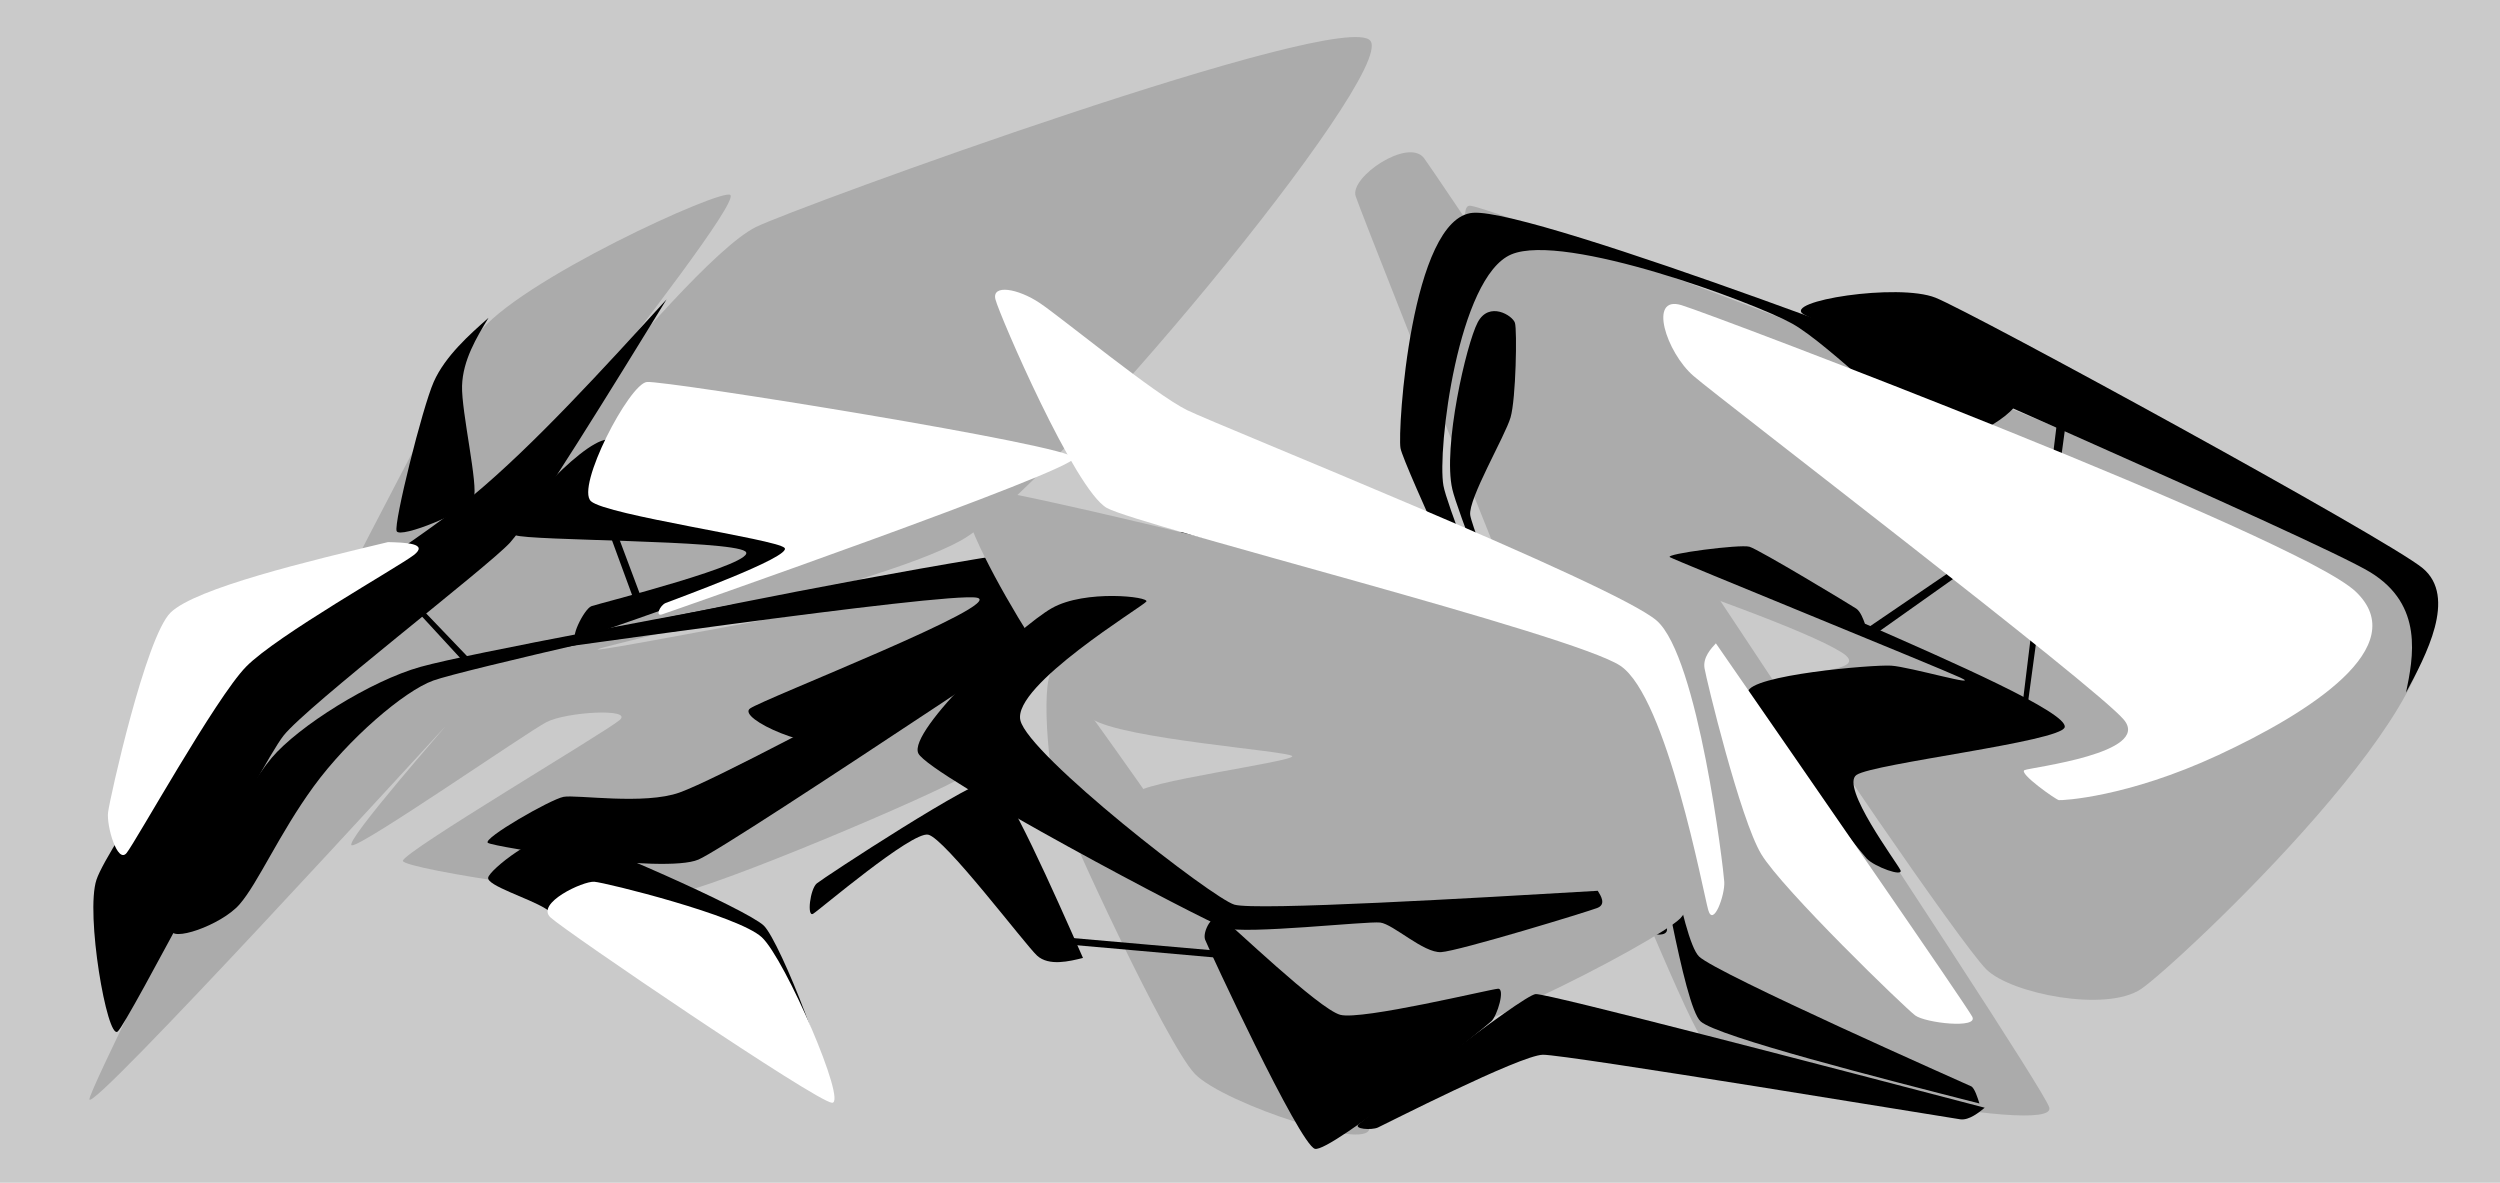 <?xml version="1.0" encoding="UTF-8" standalone="no"?>
<!-- Created with Inkscape (http://www.inkscape.org/) -->

<svg
   width="295.301mm"
   height="139.708mm"
   viewBox="0 0 295.301 139.708"
   version="1.1"
   id="svg5"
   inkscape:version="1.1.1 (3bf5ae0d25, 2021-09-20)"
   sodipodi:docname="base-shape-2.svg"
   xmlns:inkscape="http://www.inkscape.org/namespaces/inkscape"
   xmlns:sodipodi="http://sodipodi.sourceforge.net/DTD/sodipodi-0.dtd"
   xmlns="http://www.w3.org/2000/svg"
   xmlns:svg="http://www.w3.org/2000/svg">
  <sodipodi:namedview
     id="namedview7"
     pagecolor="#ffffff"
     bordercolor="#666666"
     borderopacity="1.0"
     inkscape:pageshadow="2"
     inkscape:pageopacity="0.0"
     inkscape:pagecheckerboard="0"
     inkscape:document-units="mm"
     showgrid="false"
     inkscape:snap-global="false"
     inkscape:zoom="1"
     inkscape:cx="648.5"
     inkscape:cy="275"
     inkscape:window-width="1920"
     inkscape:window-height="1027"
     inkscape:window-x="0"
     inkscape:window-y="0"
     inkscape:window-maximized="1"
     inkscape:current-layer="layer19"
     fit-margin-top="0"
     fit-margin-left="0"
     fit-margin-right="0"
     fit-margin-bottom="0"
     showguides="false"
     inkscape:guide-bbox="true"
     inkscape:lockguides="false" />
  <defs
     id="defs2">
    <inkscape:path-effect
       effect="bspline"
       id="path-effect83914"
       is_visible="true"
       lpeversion="1"
       weight="0"
       steps="2"
       helper_size="0"
       apply_no_weight="true"
       apply_with_weight="true"
       only_selected="false" />
    <inkscape:path-effect
       effect="bspline"
       id="path-effect76154"
       is_visible="true"
       lpeversion="1"
       weight="0"
       steps="2"
       helper_size="0"
       apply_no_weight="true"
       apply_with_weight="true"
       only_selected="false" />
    <inkscape:path-effect
       effect="bspline"
       id="path-effect68050"
       is_visible="true"
       lpeversion="1"
       weight="0"
       steps="2"
       helper_size="0"
       apply_no_weight="true"
       apply_with_weight="true"
       only_selected="false" />
    <inkscape:path-effect
       effect="bspline"
       id="path-effect64109"
       is_visible="true"
       lpeversion="1"
       weight="0"
       steps="2"
       helper_size="0"
       apply_no_weight="true"
       apply_with_weight="true"
       only_selected="false" />
    <inkscape:path-effect
       effect="bspline"
       id="path-effect60463"
       is_visible="true"
       lpeversion="1"
       weight="0"
       steps="2"
       helper_size="0"
       apply_no_weight="true"
       apply_with_weight="true"
       only_selected="false" />
    <inkscape:path-effect
       effect="bspline"
       id="path-effect59705"
       is_visible="true"
       lpeversion="1"
       weight="0"
       steps="2"
       helper_size="0"
       apply_no_weight="true"
       apply_with_weight="true"
       only_selected="false" />
    <inkscape:path-effect
       effect="bspline"
       id="path-effect58435"
       is_visible="true"
       lpeversion="1"
       weight="0"
       steps="2"
       helper_size="0"
       apply_no_weight="true"
       apply_with_weight="true"
       only_selected="false" />
    <inkscape:path-effect
       effect="bspline"
       id="path-effect55675"
       is_visible="true"
       lpeversion="1"
       weight="0"
       steps="2"
       helper_size="0"
       apply_no_weight="true"
       apply_with_weight="true"
       only_selected="false" />
    <inkscape:path-effect
       effect="bspline"
       id="path-effect54947"
       is_visible="true"
       lpeversion="1"
       weight="0"
       steps="2"
       helper_size="0"
       apply_no_weight="true"
       apply_with_weight="true"
       only_selected="false" />
    <inkscape:path-effect
       effect="bspline"
       id="path-effect54437"
       is_visible="true"
       lpeversion="1"
       weight="0"
       steps="2"
       helper_size="0"
       apply_no_weight="true"
       apply_with_weight="true"
       only_selected="false" />
    <inkscape:path-effect
       effect="bspline"
       id="path-effect53447"
       is_visible="true"
       lpeversion="1"
       weight="0"
       steps="2"
       helper_size="0"
       apply_no_weight="true"
       apply_with_weight="true"
       only_selected="false" />
    <inkscape:path-effect
       effect="bspline"
       id="path-effect93990"
       is_visible="true"
       lpeversion="1"
       weight="0"
       steps="2"
       helper_size="0"
       apply_no_weight="true"
       apply_with_weight="true"
       only_selected="false" />
    <inkscape:path-effect
       effect="bspline"
       id="path-effect89729"
       is_visible="true"
       lpeversion="1"
       weight="0"
       steps="2"
       helper_size="0"
       apply_no_weight="true"
       apply_with_weight="true"
       only_selected="false" />
    <inkscape:path-effect
       effect="bspline"
       id="path-effect87922"
       is_visible="true"
       lpeversion="1"
       weight="0"
       steps="2"
       helper_size="0"
       apply_no_weight="true"
       apply_with_weight="true"
       only_selected="false" />
    <inkscape:path-effect
       effect="bspline"
       id="path-effect85942"
       is_visible="true"
       lpeversion="1"
       weight="0"
       steps="2"
       helper_size="0"
       apply_no_weight="true"
       apply_with_weight="true"
       only_selected="false" />
    <inkscape:path-effect
       effect="bspline"
       id="path-effect80802"
       is_visible="true"
       lpeversion="1"
       weight="0"
       steps="2"
       helper_size="0"
       apply_no_weight="true"
       apply_with_weight="true"
       only_selected="false" />
    <inkscape:path-effect
       effect="bspline"
       id="path-effect75600"
       is_visible="true"
       lpeversion="1"
       weight="0"
       steps="2"
       helper_size="0"
       apply_no_weight="true"
       apply_with_weight="true"
       only_selected="false" />
    <inkscape:path-effect
       effect="bspline"
       id="path-effect74616"
       is_visible="true"
       lpeversion="1"
       weight="0"
       steps="2"
       helper_size="0"
       apply_no_weight="true"
       apply_with_weight="true"
       only_selected="false" />
    <inkscape:path-effect
       effect="bspline"
       id="path-effect73105"
       is_visible="true"
       lpeversion="1"
       weight="0"
       steps="2"
       helper_size="0"
       apply_no_weight="true"
       apply_with_weight="true"
       only_selected="false" />
    <inkscape:path-effect
       effect="bspline"
       id="path-effect71584"
       is_visible="true"
       lpeversion="1"
       weight="0"
       steps="2"
       helper_size="0"
       apply_no_weight="true"
       apply_with_weight="true"
       only_selected="false" />
    <inkscape:path-effect
       effect="bspline"
       id="path-effect66564"
       is_visible="true"
       lpeversion="1"
       weight="0"
       steps="2"
       helper_size="0"
       apply_no_weight="true"
       apply_with_weight="true"
       only_selected="false" />
    <inkscape:path-effect
       effect="bspline"
       id="path-effect65493"
       is_visible="true"
       lpeversion="1"
       weight="0"
       steps="2"
       helper_size="0"
       apply_no_weight="true"
       apply_with_weight="true"
       only_selected="false" />
    <inkscape:path-effect
       effect="bspline"
       id="path-effect61278"
       is_visible="true"
       lpeversion="1"
       weight="0"
       steps="2"
       helper_size="0"
       apply_no_weight="true"
       apply_with_weight="true"
       only_selected="false" />
    <inkscape:path-effect
       effect="bspline"
       id="path-effect59998"
       is_visible="true"
       lpeversion="1"
       weight="0"
       steps="2"
       helper_size="0"
       apply_no_weight="true"
       apply_with_weight="true"
       only_selected="false" />
    <inkscape:path-effect
       effect="bspline"
       id="path-effect59992"
       is_visible="true"
       lpeversion="1"
       weight="0"
       steps="2"
       helper_size="0"
       apply_no_weight="true"
       apply_with_weight="true"
       only_selected="false" />
    <inkscape:path-effect
       effect="bspline"
       id="path-effect59986"
       is_visible="true"
       lpeversion="1"
       weight="0"
       steps="2"
       helper_size="0"
       apply_no_weight="true"
       apply_with_weight="true"
       only_selected="false" />
    <inkscape:path-effect
       effect="bspline"
       id="path-effect59980"
       is_visible="true"
       lpeversion="1"
       weight="0"
       steps="2"
       helper_size="0"
       apply_no_weight="true"
       apply_with_weight="true"
       only_selected="false" />
    <inkscape:path-effect
       effect="bspline"
       id="path-effect55337"
       is_visible="true"
       lpeversion="1"
       weight="0"
       steps="2"
       helper_size="0"
       apply_no_weight="true"
       apply_with_weight="true"
       only_selected="false" />
    <inkscape:path-effect
       effect="bspline"
       id="path-effect51986"
       is_visible="true"
       lpeversion="1"
       weight="0"
       steps="2"
       helper_size="0"
       apply_no_weight="true"
       apply_with_weight="true"
       only_selected="false" />
    <inkscape:path-effect
       effect="bspline"
       id="path-effect50337"
       is_visible="true"
       lpeversion="1"
       weight="0"
       steps="2"
       helper_size="0"
       apply_no_weight="true"
       apply_with_weight="true"
       only_selected="false" />
    <inkscape:path-effect
       effect="bspline"
       id="path-effect47832"
       is_visible="true"
       lpeversion="1"
       weight="0"
       steps="2"
       helper_size="0"
       apply_no_weight="true"
       apply_with_weight="true"
       only_selected="false" />
    <inkscape:path-effect
       effect="bspline"
       id="path-effect41712"
       is_visible="true"
       lpeversion="1"
       weight="0"
       steps="2"
       helper_size="0"
       apply_no_weight="true"
       apply_with_weight="true"
       only_selected="false" />
    <inkscape:path-effect
       effect="bspline"
       id="path-effect39563"
       is_visible="true"
       lpeversion="1"
       weight="0"
       steps="2"
       helper_size="0"
       apply_no_weight="true"
       apply_with_weight="true"
       only_selected="false" />
    <inkscape:path-effect
       effect="bspline"
       id="path-effect30391"
       is_visible="true"
       lpeversion="1"
       weight="0"
       steps="2"
       helper_size="0"
       apply_no_weight="true"
       apply_with_weight="true"
       only_selected="false" />
    <inkscape:path-effect
       effect="bspline"
       id="path-effect28696"
       is_visible="true"
       lpeversion="1"
       weight="0"
       steps="2"
       helper_size="0"
       apply_no_weight="true"
       apply_with_weight="true"
       only_selected="false" />
    <inkscape:path-effect
       effect="bspline"
       id="path-effect26451"
       is_visible="true"
       lpeversion="1"
       weight="0"
       steps="2"
       helper_size="0"
       apply_no_weight="true"
       apply_with_weight="true"
       only_selected="false" />
    <inkscape:path-effect
       effect="bspline"
       id="path-effect22263"
       is_visible="true"
       lpeversion="1"
       weight="0"
       steps="2"
       helper_size="0"
       apply_no_weight="true"
       apply_with_weight="true"
       only_selected="false" />
    <inkscape:path-effect
       effect="bspline"
       id="path-effect15563"
       is_visible="true"
       lpeversion="1"
       weight="0"
       steps="2"
       helper_size="0"
       apply_no_weight="true"
       apply_with_weight="true"
       only_selected="false" />
    <inkscape:path-effect
       effect="bspline"
       id="path-effect7078"
       is_visible="true"
       lpeversion="1"
       weight="0"
       steps="2"
       helper_size="0"
       apply_no_weight="true"
       apply_with_weight="true"
       only_selected="false" />
    <inkscape:path-effect
       effect="bspline"
       id="path-effect3676"
       is_visible="true"
       lpeversion="1"
       weight="0"
       steps="2"
       helper_size="0"
       apply_no_weight="true"
       apply_with_weight="true"
       only_selected="false" />
    <inkscape:path-effect
       effect="bspline"
       id="path-effect122784"
       is_visible="true"
       lpeversion="1"
       weight="0"
       steps="2"
       helper_size="0"
       apply_no_weight="true"
       apply_with_weight="true"
       only_selected="false" />
    <inkscape:path-effect
       effect="bspline"
       id="path-effect120773"
       is_visible="true"
       lpeversion="1"
       weight="0"
       steps="2"
       helper_size="0"
       apply_no_weight="true"
       apply_with_weight="true"
       only_selected="false" />
    <inkscape:path-effect
       effect="bspline"
       id="path-effect115353"
       is_visible="true"
       lpeversion="1"
       weight="0"
       steps="2"
       helper_size="0"
       apply_no_weight="true"
       apply_with_weight="true"
       only_selected="false" />
    <inkscape:path-effect
       effect="bspline"
       id="path-effect107989"
       is_visible="true"
       lpeversion="1"
       weight="0"
       steps="2"
       helper_size="0"
       apply_no_weight="true"
       apply_with_weight="true"
       only_selected="false" />
    <inkscape:path-effect
       effect="bspline"
       id="path-effect103015"
       is_visible="true"
       lpeversion="1"
       weight="0"
       steps="2"
       helper_size="0"
       apply_no_weight="true"
       apply_with_weight="true"
       only_selected="false" />
    <inkscape:path-effect
       effect="bspline"
       id="path-effect99535"
       is_visible="true"
       lpeversion="1"
       weight="0"
       steps="2"
       helper_size="0"
       apply_no_weight="true"
       apply_with_weight="true"
       only_selected="false" />
    <inkscape:path-effect
       effect="bspline"
       id="path-effect93940"
       is_visible="true"
       lpeversion="1"
       weight="0"
       steps="2"
       helper_size="0"
       apply_no_weight="true"
       apply_with_weight="true"
       only_selected="false" />
    <inkscape:path-effect
       effect="bspline"
       id="path-effect87717"
       is_visible="true"
       lpeversion="1"
       weight="0"
       steps="2"
       helper_size="0"
       apply_no_weight="true"
       apply_with_weight="true"
       only_selected="false" />
    <inkscape:path-effect
       effect="bspline"
       id="path-effect86472"
       is_visible="true"
       lpeversion="1"
       weight="0"
       steps="2"
       helper_size="0"
       apply_no_weight="true"
       apply_with_weight="true"
       only_selected="false" />
    <inkscape:path-effect
       effect="bspline"
       id="path-effect79227"
       is_visible="true"
       lpeversion="1"
       weight="0"
       steps="2"
       helper_size="0"
       apply_no_weight="true"
       apply_with_weight="true"
       only_selected="false" />
    <inkscape:path-effect
       effect="bspline"
       id="path-effect76565"
       is_visible="true"
       lpeversion="1"
       weight="0"
       steps="2"
       helper_size="0"
       apply_no_weight="true"
       apply_with_weight="true"
       only_selected="false" />
    <inkscape:path-effect
       effect="bspline"
       id="path-effect75612"
       is_visible="true"
       lpeversion="1"
       weight="0"
       steps="2"
       helper_size="0"
       apply_no_weight="true"
       apply_with_weight="true"
       only_selected="false" />
    <inkscape:path-effect
       effect="bspline"
       id="path-effect74421"
       is_visible="true"
       lpeversion="1"
       weight="0"
       steps="2"
       helper_size="0"
       apply_no_weight="true"
       apply_with_weight="true"
       only_selected="false" />
    <inkscape:path-effect
       effect="bspline"
       id="path-effect70440"
       is_visible="true"
       lpeversion="1"
       weight="0"
       steps="2"
       helper_size="0"
       apply_no_weight="true"
       apply_with_weight="true"
       only_selected="false" />
    <inkscape:path-effect
       effect="bspline"
       id="path-effect67491"
       is_visible="true"
       lpeversion="1"
       weight="0"
       steps="2"
       helper_size="0"
       apply_no_weight="true"
       apply_with_weight="true"
       only_selected="false" />
    <inkscape:path-effect
       effect="bspline"
       id="path-effect66924"
       is_visible="true"
       lpeversion="1"
       weight="0"
       steps="2"
       helper_size="0"
       apply_no_weight="true"
       apply_with_weight="true"
       only_selected="false" />
    <inkscape:path-effect
       effect="bspline"
       id="path-effect66161"
       is_visible="true"
       lpeversion="1"
       weight="0"
       steps="2"
       helper_size="0"
       apply_no_weight="true"
       apply_with_weight="true"
       only_selected="false" />
    <inkscape:path-effect
       effect="bspline"
       id="path-effect62409"
       is_visible="true"
       lpeversion="1"
       weight="0"
       steps="2"
       helper_size="0"
       apply_no_weight="true"
       apply_with_weight="true"
       only_selected="false" />
    <inkscape:path-effect
       effect="bspline"
       id="path-effect61875"
       is_visible="true"
       lpeversion="1"
       weight="0"
       steps="2"
       helper_size="0"
       apply_no_weight="true"
       apply_with_weight="true"
       only_selected="false" />
    <inkscape:path-effect
       effect="bspline"
       id="path-effect59606"
       is_visible="true"
       lpeversion="1"
       weight="0"
       steps="2"
       helper_size="0"
       apply_no_weight="true"
       apply_with_weight="true"
       only_selected="false" />
    <inkscape:path-effect
       effect="bspline"
       id="path-effect58084"
       is_visible="true"
       lpeversion="1"
       weight="0"
       steps="2"
       helper_size="0"
       apply_no_weight="true"
       apply_with_weight="true"
       only_selected="false" />
    <inkscape:path-effect
       effect="bspline"
       id="path-effect58049"
       is_visible="true"
       lpeversion="1"
       weight="0"
       steps="2"
       helper_size="0"
       apply_no_weight="true"
       apply_with_weight="true"
       only_selected="false" />
    <inkscape:path-effect
       effect="bspline"
       id="path-effect54625"
       is_visible="true"
       lpeversion="1"
       weight="0"
       steps="2"
       helper_size="0"
       apply_no_weight="true"
       apply_with_weight="true"
       only_selected="false" />
    <inkscape:path-effect
       effect="bspline"
       id="path-effect53466"
       is_visible="true"
       lpeversion="1"
       weight="0"
       steps="2"
       helper_size="0"
       apply_no_weight="true"
       apply_with_weight="true"
       only_selected="false" />
    <inkscape:path-effect
       effect="bspline"
       id="path-effect52703"
       is_visible="true"
       lpeversion="1"
       weight="0"
       steps="2"
       helper_size="0"
       apply_no_weight="true"
       apply_with_weight="true"
       only_selected="false" />
    <inkscape:path-effect
       effect="bspline"
       id="path-effect49660"
       is_visible="true"
       lpeversion="1"
       weight="0"
       steps="2"
       helper_size="0"
       apply_no_weight="true"
       apply_with_weight="true"
       only_selected="false" />
    <inkscape:path-effect
       effect="bspline"
       id="path-effect48412"
       is_visible="true"
       lpeversion="1"
       weight="0"
       steps="2"
       helper_size="0"
       apply_no_weight="true"
       apply_with_weight="true"
       only_selected="false" />
    <inkscape:path-effect
       effect="bspline"
       id="path-effect47336"
       is_visible="true"
       lpeversion="1"
       weight="0"
       steps="2"
       helper_size="0"
       apply_no_weight="true"
       apply_with_weight="true"
       only_selected="false" />
    <inkscape:path-effect
       effect="bspline"
       id="path-effect47301"
       is_visible="true"
       lpeversion="1"
       weight="0"
       steps="2"
       helper_size="0"
       apply_no_weight="true"
       apply_with_weight="true"
       only_selected="false" />
    <inkscape:path-effect
       effect="bspline"
       id="path-effect43970"
       is_visible="true"
       lpeversion="1"
       weight="0"
       steps="2"
       helper_size="0"
       apply_no_weight="true"
       apply_with_weight="true"
       only_selected="false" />
    <inkscape:path-effect
       effect="bspline"
       id="path-effect43968"
       is_visible="true"
       lpeversion="1"
       weight="0"
       steps="2"
       helper_size="0"
       apply_no_weight="true"
       apply_with_weight="true"
       only_selected="false" />
    <inkscape:path-effect
       effect="bspline"
       id="path-effect39927"
       is_visible="true"
       lpeversion="1"
       weight="0"
       steps="2"
       helper_size="0"
       apply_no_weight="true"
       apply_with_weight="true"
       only_selected="false" />
    <inkscape:path-effect
       effect="bspline"
       id="path-effect39613"
       is_visible="true"
       lpeversion="1"
       weight="0"
       steps="2"
       helper_size="0"
       apply_no_weight="true"
       apply_with_weight="true"
       only_selected="false" />
    <inkscape:path-effect
       effect="bspline"
       id="path-effect39578"
       is_visible="true"
       lpeversion="1"
       weight="0"
       steps="2"
       helper_size="0"
       apply_no_weight="true"
       apply_with_weight="true"
       only_selected="false" />
    <inkscape:path-effect
       effect="bspline"
       id="path-effect39508"
       is_visible="true"
       lpeversion="1"
       weight="0"
       steps="2"
       helper_size="0"
       apply_no_weight="true"
       apply_with_weight="true"
       only_selected="false" />
    <inkscape:path-effect
       effect="bspline"
       id="path-effect39473"
       is_visible="true"
       lpeversion="1"
       weight="0"
       steps="2"
       helper_size="0"
       apply_no_weight="true"
       apply_with_weight="true"
       only_selected="false" />
    <inkscape:path-effect
       effect="bspline"
       id="path-effect39407"
       is_visible="true"
       lpeversion="1"
       weight="0"
       steps="2"
       helper_size="0"
       apply_no_weight="true"
       apply_with_weight="true"
       only_selected="false" />
    <inkscape:path-effect
       effect="bspline"
       id="path-effect39372"
       is_visible="true"
       lpeversion="1"
       weight="0"
       steps="2"
       helper_size="0"
       apply_no_weight="true"
       apply_with_weight="true"
       only_selected="false" />
    <inkscape:path-effect
       effect="bspline"
       id="path-effect38973"
       is_visible="true"
       lpeversion="1"
       weight="0"
       steps="2"
       helper_size="0"
       apply_no_weight="true"
       apply_with_weight="true"
       only_selected="false" />
    <inkscape:path-effect
       effect="bspline"
       id="path-effect38449"
       is_visible="true"
       lpeversion="1"
       weight="0"
       steps="2"
       helper_size="0"
       apply_no_weight="true"
       apply_with_weight="true"
       only_selected="false" />
    <inkscape:path-effect
       effect="bspline"
       id="path-effect27167"
       is_visible="true"
       lpeversion="1"
       weight="0"
       steps="2"
       helper_size="0"
       apply_no_weight="true"
       apply_with_weight="true"
       only_selected="false" />
    <inkscape:path-effect
       effect="bspline"
       id="path-effect20704"
       is_visible="true"
       lpeversion="1"
       weight="0"
       steps="2"
       helper_size="0"
       apply_no_weight="true"
       apply_with_weight="true"
       only_selected="false" />
    <inkscape:path-effect
       effect="bspline"
       id="path-effect17251"
       is_visible="true"
       lpeversion="1"
       weight="0"
       steps="2"
       helper_size="0"
       apply_no_weight="true"
       apply_with_weight="true"
       only_selected="false" />
    <inkscape:path-effect
       effect="bspline"
       id="path-effect15701"
       is_visible="true"
       lpeversion="1"
       weight="0"
       steps="2"
       helper_size="0"
       apply_no_weight="true"
       apply_with_weight="true"
       only_selected="false" />
    <inkscape:path-effect
       effect="bspline"
       id="path-effect14976"
       is_visible="true"
       lpeversion="1"
       weight="0"
       steps="2"
       helper_size="0"
       apply_no_weight="true"
       apply_with_weight="true"
       only_selected="false" />
    <inkscape:path-effect
       effect="bspline"
       id="path-effect12697"
       is_visible="true"
       lpeversion="1"
       weight="0"
       steps="2"
       helper_size="0"
       apply_no_weight="true"
       apply_with_weight="true"
       only_selected="false" />
    <inkscape:path-effect
       effect="bspline"
       id="path-effect9516"
       is_visible="true"
       lpeversion="1"
       weight="0"
       steps="2"
       helper_size="0"
       apply_no_weight="true"
       apply_with_weight="true"
       only_selected="false" />
    <inkscape:path-effect
       effect="bspline"
       id="path-effect8825"
       is_visible="true"
       lpeversion="1"
       weight="0"
       steps="2"
       helper_size="0"
       apply_no_weight="true"
       apply_with_weight="true"
       only_selected="false" />
    <inkscape:path-effect
       effect="bspline"
       id="path-effect8062"
       is_visible="true"
       lpeversion="1"
       weight="0"
       steps="2"
       helper_size="0"
       apply_no_weight="true"
       apply_with_weight="true"
       only_selected="false" />
    <inkscape:path-effect
       effect="bspline"
       id="path-effect6390"
       is_visible="true"
       lpeversion="1"
       weight="0"
       steps="2"
       helper_size="0"
       apply_no_weight="true"
       apply_with_weight="true"
       only_selected="false" />
    <inkscape:path-effect
       effect="bspline"
       id="path-effect5598"
       is_visible="true"
       lpeversion="1"
       weight="0"
       steps="2"
       helper_size="0"
       apply_no_weight="true"
       apply_with_weight="true"
       only_selected="false" />
    <inkscape:path-effect
       effect="bspline"
       id="path-effect4531"
       is_visible="true"
       lpeversion="1"
       weight="0"
       steps="2"
       helper_size="0"
       apply_no_weight="true"
       apply_with_weight="true"
       only_selected="false" />
    <inkscape:path-effect
       effect="bspline"
       id="path-effect3501"
       is_visible="true"
       lpeversion="1"
       weight="0"
       steps="2"
       helper_size="0"
       apply_no_weight="true"
       apply_with_weight="true"
       only_selected="false" />
    <inkscape:path-effect
       effect="bspline"
       id="path-effect2393"
       is_visible="true"
       lpeversion="1"
       weight="0"
       steps="2"
       helper_size="0"
       apply_no_weight="true"
       apply_with_weight="true"
       only_selected="false" />
    <inkscape:path-effect
       effect="bspline"
       id="path-effect1158"
       is_visible="true"
       lpeversion="1"
       weight="0"
       steps="2"
       helper_size="0"
       apply_no_weight="true"
       apply_with_weight="true"
       only_selected="false" />
    <inkscape:path-effect
       effect="bspline"
       id="path-effect1156"
       is_visible="true"
       lpeversion="1"
       weight="0"
       steps="2"
       helper_size="0"
       apply_no_weight="true"
       apply_with_weight="true"
       only_selected="false" />
  </defs>
  <g
     inkscape:groupmode="layer"
     id="layer5"
     inkscape:label="bg"
     style="display:inline"
     sodipodi:insensitive="true">
    <rect
       style="fill:#cacaca;fill-opacity:1;stroke-width:0.394"
       id="rect58230"
       width="297.579"
       height="150.719"
       x="-1.517"
       y="-0.833" />
  </g>
  <g
     inkscape:groupmode="layer"
     id="layer19"
     inkscape:label="R_under"
     style="display:inline"
     sodipodi:insensitive="true">
    <path
       style="font-variation-settings:normal;display:inline;vector-effect:none;fill:#ababab;fill-opacity:1;stroke:none;stroke-width:0.265px;stroke-linecap:butt;stroke-linejoin:miter;stroke-miterlimit:4;stroke-dasharray:none;stroke-dashoffset:0;stroke-opacity:1;-inkscape-stroke:none;stop-color:#000000"
       d="M 56.431,39.52 C 60.94,33.257 85.48,22.106 86.273,23.036 87.066,23.966 75.756,38.613 68.568,47.924 74.43,41.066 84.647,29.114 89.297,26.812 93.946,24.509 158.804,0.859 161.872,4.823 164.94,8.787 124.124,57.983 113.454,63.871 102.783,69.759 62.824,78.009 71.928,76.557 81.033,75.104 132.515,65.036 139.803,64.424 c 7.288,-0.612 -10.622,9.858 -21.668,16.316 -0.689,3.555 -1.791,9.238 -4.433,11.023 -2.642,1.786 -29.263,13.182 -34.752,14.019 -5.489,0.836 -31.273,-3.099 -31.362,-4.094 -0.089,-0.995 23.983,-15.221 25.612,-16.64 1.628,-1.42 -6.316,-0.97 -8.657,0.253 C 62.2,86.523 42.76,100.002 41.567,99.853 40.375,99.705 53.694,84.634 52.492,85.921 51.29,87.208 10.468,131.889 10.56,129.84 c 0.092,-2.049 41.363,-84.057 45.871,-90.32 z"
       id="path20375"
       sodipodi:nodetypes="cccccccccccccccccc"
       inkscape:path-effect="#path-effect20704"
       inkscape:original-d="m 57.421839,34.855646 c 3.51808,-1.59816 28.05843,-12.74883 32.71188,-14.86366 -3.06778,3.974 -21.56589,27.93217 -21.56589,27.93217 0,0 16.07983,-18.80985 17.58728,-20.57386 7.7909,-2.84055 72.648911,-26.49067005 90.876641,-33.13767 C 164.93994,8.7875856 124.12457,57.982776 116.7461,66.875536 102.78338,69.758836 62.824139,78.009495 2.6576695,90.432151 81.032919,75.104426 132.51552,65.035846 151.27398,61.366886 c -4.18261,2.44551 -33.1389,19.372435 -33.1389,19.372435 0,0 -1.79073,9.23758 -2.06793,10.66562 -5.00738,2.144036 -31.628301,13.540459 -37.393531,16.008179 -5.21282,-0.79542 -30.99688,-4.73086 -33.81383,-5.16104 2.6392,-1.55926 26.71168,-15.785259 31.67992,-18.721739 -1.71148,0.0972 -9.65552,0.54683 -10.91433,0.6178 -3.42474,2.37494 -22.86517,15.853669 -29.70224,20.593599 4.45192,-5.036663 17.77122,-20.107079 19.34005,-21.882729 C 51.289829,87.208491 10.46791,131.88903 6.2858695,136.46581 10.65222,127.79041 51.922979,45.783006 57.421839,34.855646 Z" />
  </g>
  <g
     inkscape:groupmode="layer"
     id="layer21"
     inkscape:label="P_under"
     style="display:inline"
     sodipodi:insensitive="true">
    <path
       style="font-variation-settings:normal;display:inline;vector-effect:none;fill:#ababab;fill-opacity:1;stroke:none;stroke-width:0.253px;stroke-linecap:butt;stroke-linejoin:miter;stroke-miterlimit:4;stroke-dasharray:none;stroke-dashoffset:0;stroke-opacity:1;-inkscape-stroke:none;stop-color:#000000"
       d="m 160.126,23.163 c 0.7,2.265 37.285,94.671 40.719,99.164 3.434,4.493 42.342,12.127 41.213,8.476 -1.129,-3.651 -71.989,-109.687 -73.854,-112.128 -1.865,-2.44 -8.778,2.222 -8.078,4.488 z"
       id="path43334"
       sodipodi:nodetypes="ccscc"
       inkscape:path-effect="#path-effect43970"
       inkscape:original-d="m 159.11532,21.10738 c 1.7108,4.320731 38.29579,96.72675 41.57415,105.00763 3.58979,0.70463 42.49754,8.33943 45.5163,8.93159 -5.27575,-7.89478 -76.13638,-113.930758 -79.54376,-119.029443 -0.32299,0.218274 -7.23592,4.881034 -7.54669,5.090223 z" />
    <path
       style="font-variation-settings:normal;display:inline;vector-effect:none;fill:#ababab;fill-opacity:1;stroke:none;stroke-width:0.253px;stroke-linecap:butt;stroke-linejoin:miter;stroke-miterlimit:4;stroke-dasharray:none;stroke-dashoffset:0;stroke-opacity:1;-inkscape-stroke:none;stop-color:#000000"
       d="m 173.647,24.298 c 3.145,0.173 104.603,37.971 112.053,46.995 7.451,9.024 -28.65,42.726 -32.78,45.521 -4.13,2.795 -15.383,0.576 -18.297,-2.315 -2.914,-2.891 -23.238,-32.561 -23.492,-33.99 -0.255,-1.429 10.528,-0.932 6.315,-3.505 -4.213,-2.573 -16.914,-7.047 -31.034,-12.021 -5.607,-14.398 -15.911,-40.858 -12.766,-40.685 z"
       id="path43369"
       sodipodi:nodetypes="cccccccc"
       inkscape:path-effect="#path-effect43968"
       inkscape:original-d="m 169.59147,21.787978 c 7.20064,2.682757 108.6578,40.480806 133.12723,49.59679 -9.56746,8.93216 -45.66799,42.633692 -52.05316,48.594052 -1.87478,-0.36957 -13.12834,-2.58913 -15.28632,-3.01495 -3.66948,-5.35697 -23.99342,-35.026502 -25.99827,-37.953102 1.49542,0.0691 12.27801,0.56574 19.39125,0.89314 -15.53909,-5.4735 -42.35988,-14.92129 -42.35988,-14.92129 0,0 -15.9108,-40.858155 -16.82085,-43.19464 z" />
  </g>
  <g
     inkscape:groupmode="layer"
     id="layer3"
     inkscape:label="P_1"
     style="display:inline"
     sodipodi:insensitive="true">
    <path
       style="font-variation-settings:normal;opacity:1;vector-effect:none;fill:#000000;fill-opacity:1;stroke:none;stroke-width:0.265px;stroke-linecap:butt;stroke-linejoin:miter;stroke-miterlimit:4;stroke-dasharray:none;stroke-dashoffset:0;stroke-opacity:1;-inkscape-stroke:none;stop-color:#000000;stop-opacity:1"
       d="m 213.048,37.131 c -2.612,-1.56 11.167,-3.729 15.577,-1.965 4.41,1.763 53.484,28.547 57.555,31.956 4.071,3.409 0.365,10.317 -1.98,14.689 0.849,-4.145 2.119,-10.339 -4.218,-14.215 -6.337,-3.876 -64.321,-28.905 -66.933,-30.465 z"
       id="path22261"
       inkscape:path-effect="#path-effect22263"
       inkscape:original-d="m 208.96642,35.802217 c 1.46984,-0.231012 15.2484,-2.399429 17.07907,-2.68784 6.98886,3.8145 56.0633,30.59835 65.18988,35.579335 -0.98485,1.836729 -7.03631,13.117226 -7.03631,13.117226 0,0 2.11929,-10.33929 2.54838,-12.434521 -13.10428,-5.656313 -71.08806,-30.68503 -77.78102,-33.5742 z"
       sodipodi:nodetypes="cccccc" />
    <path
       style="font-variation-settings:normal;opacity:1;vector-effect:none;fill:#000000;fill-opacity:1;stroke:none;stroke-width:0.265px;stroke-linecap:butt;stroke-linejoin:miter;stroke-miterlimit:4;stroke-dasharray:none;stroke-dashoffset:0;stroke-opacity:1;-inkscape-stroke:none;stop-color:#000000;stop-opacity:1"
       d="m 224.478,102.774 c 0.398,0.864 -3.064,-0.382 -3.987,-1.366 -0.923,-0.984 -14.286,-17.623 -14.047,-19.65 0.239,-2.026 14.749,-3.264 16.94,-3.13 2.191,0.134 10.96,2.695 8.154,1.402 -2.806,-1.293 -33.633,-13.827 -34.29,-14.215 -0.658,-0.387 8.291,-1.547 9.394,-1.236 1.103,0.311 12.135,6.974 12.63,7.317 0.495,0.343 0.828,1.262 1.014,1.777 10.001,4.378 24.045,10.526 23.596,12.229 -0.449,1.702 -22.626,4.277 -24.593,5.635 -1.967,1.358 4.79,10.373 5.188,11.237 z"
       id="path26449"
       inkscape:path-effect="#path-effect26451"
       inkscape:original-d="m 225.55765,103.88278 c -0.6816,-0.24507 -4.1438,-1.49082 -4.51671,-1.62516 -1.47255,-1.83358 -14.83614,-18.472875 -17.8518,-22.227683 3.49413,-0.297727 18.00431,-1.535299 20.68442,-1.764173 1.70115,0.496994 10.47005,3.057881 13.12568,3.833251 -8.26689,-3.361204 -39.09378,-15.89558 -40.85701,-16.612674 0.44754,-0.05768 9.39684,-1.217038 10.36575,-1.342856 1.2362,0.74674 12.26899,7.41028 13.21893,7.983913 0.0405,0.111389 0.55961,1.545937 0.55961,1.545937 0,0 24.04519,10.526599 30.00311,13.134694 -6.85584,0.796286 -29.03248,3.371083 -34.52473,4.00846 1.55804,2.078772 8.31466,11.094021 9.79275,13.066291 z"
       sodipodi:nodetypes="cccccccccccc" />
    <path
       style="font-variation-settings:normal;opacity:1;vector-effect:none;fill:#000000;fill-opacity:1;stroke:none;stroke-width:0.265px;stroke-linecap:butt;stroke-linejoin:miter;stroke-miterlimit:4;stroke-dasharray:none;stroke-dashoffset:0;stroke-opacity:1;-inkscape-stroke:none;stop-color:#000000;stop-opacity:1"
       d="m 239.505,83.28 4.617,-34.091 -1.011,-0.447 -4.177,34.197 z"
       id="path33791" />
    <path
       style="font-variation-settings:normal;opacity:1;vector-effect:none;fill:#000000;fill-opacity:1;stroke:none;stroke-width:0.265px;stroke-linecap:butt;stroke-linejoin:miter;stroke-miterlimit:4;stroke-dasharray:none;stroke-dashoffset:0;stroke-opacity:1;-inkscape-stroke:none;stop-color:#000000;stop-opacity:1"
       d="m 242.176,59.468 -21.646,14.747 1.219,0.518 20.536,-14.555 z"
       id="path33906" />
    <path
       style="font-variation-settings:normal;opacity:1;vector-effect:none;fill:#000000;fill-opacity:1;stroke:none;stroke-width:0.265px;stroke-linecap:butt;stroke-linejoin:miter;stroke-miterlimit:4;stroke-dasharray:none;stroke-dashoffset:0;stroke-opacity:1;-inkscape-stroke:none;stop-color:#000000;stop-opacity:1"
       d="m 186.853,99.006 c -0.612,-1.469 -15.588,-37.435 -16.352,-41.633 -0.764,-4.199 1.731,-24.667 8.013,-27.322 6.283,-2.654 28.721,5.687 33.177,8.173 4.456,2.486 14.334,12.608 17.373,13.657 3.039,1.049 10.861,-4.026 8.955,-5.106 -1.906,-1.08 -56.694,-22.191 -64.027,-21.64 -7.332,0.551 -8.936,25.76 -8.565,27.802 0.37,2.043 11.104,24.786 11.939,27.64 0.835,2.853 -0.34,10.717 0.234,12.825 0.574,2.108 6.166,10.144 6.826,10.578 0.661,0.434 2.135,-2.008 2.427,-4.974 z"
       id="path39363"
       inkscape:path-effect="#path-effect39563"
       inkscape:original-d="m 187.46449,100.47486 c -1.22324,-2.937953 -16.19981,-38.90387 -18.17386,-43.64413 0.44602,-3.656821 2.94089,-24.125589 4.1043,-33.673099 11.40132,4.238628 33.84,12.58025 40.21148,14.948693 2.54004,2.602718 12.41874,12.725208 16.02829,16.423844 2.46819,-1.60083 10.29041,-6.675595 10.95805,-7.109175 -4.48051,-1.726294 -59.2684,-22.837466 -73.51382,-28.326752 -0.41902,6.591833 -2.02248,31.80002 -2.16375,34.016573 0.88209,1.868829 11.61534,24.612313 13.53141,28.672704 -0.2457,1.646514 -1.42067,9.510552 -1.73679,11.624329 1.46304,2.102128 7.05532,10.137653 8.04328,11.557373 0.3334,-0.55144 2.71141,-4.49036 2.71141,-4.49036 z"
       sodipodi:nodetypes="cccccscccccc" />
    <path
       style="font-variation-settings:normal;opacity:1;vector-effect:none;fill:#000000;fill-opacity:1;stroke:none;stroke-width:0.265px;stroke-linecap:butt;stroke-linejoin:miter;stroke-miterlimit:4;stroke-dasharray:none;stroke-dashoffset:0;stroke-opacity:1;-inkscape-stroke:none;stop-color:#000000;stop-opacity:1"
       d="m 191.363,107.862 c -1.007,-2.012 -18.664,-45.112 -19.814,-50.074 -1.15,-4.962 1.654,-17.158 2.998,-19.708 1.344,-2.55 4.136,-0.808 4.399,0.06 0.263,0.868 0.119,8.954 -0.516,11.158 -0.635,2.204 -5.016,9.622 -4.767,11.541 0.249,1.919 8.304,21.907 10.273,25.186 1.968,3.279 8.395,8.36 9.786,10.759 1.391,2.399 3.403,11.874 3.176,13.121 -0.227,1.247 -4.527,-0.031 -5.534,-2.043 z"
       id="path59976"
       sodipodi:nodetypes="cccccccccc"
       inkscape:original-d="m 191.95417,109.7499 c -1.59769,-3.90017 -19.25531,-47.00066 -22.18963,-54.162672 0.63505,-2.761232 3.43875,-14.958038 4.80077,-20.884576 1.32479,0.826522 4.11715,2.568434 4.66772,2.911786 -0.0245,1.393505 -0.16798,9.478986 -0.20956,11.806308 -1.22864,2.081011 -5.60988,9.499211 -6.23341,10.554248 1.12164,2.782822 9.17675,22.770616 11.21506,27.828817 1.89842,1.500783 8.32509,6.58114 10.4426,8.255004 0.66387,3.124356 2.67644,12.599035 3.27219,15.404665 -1.04995,-0.31186 -5.35027,-1.58991 -5.76574,-1.71358 z"
       inkscape:path-effect="#path-effect59980" />
    <path
       style="font-variation-settings:normal;opacity:1;vector-effect:none;fill:#000000;fill-opacity:1;stroke:none;stroke-width:0.265px;stroke-linecap:butt;stroke-linejoin:miter;stroke-miterlimit:4;stroke-dasharray:none;stroke-dashoffset:0;stroke-opacity:1;-inkscape-stroke:none;stop-color:#000000;stop-opacity:1"
       d="m 184.674,85.779 c 1.102,1.476 9.536,9.426 10.341,11.339 0.805,1.913 3.837,21.74 5.869,23.538 2.031,1.799 21.408,6.747 32.925,9.688 -0.193,-0.624 -0.567,-1.829 -0.973,-2.028 -0.406,-0.199 -30.059,-13.304 -32.144,-15.334 -2.085,-2.03 -4.606,-19.392 -5.29,-20.742 -0.684,-1.35 -13.574,-14.758 -14.36,-15.184 -0.787,-0.425 2.531,7.247 3.633,8.723 z"
       id="path55203"
       inkscape:path-effect="#path-effect55337"
       inkscape:original-d="m 184.21144,85.779989 c 1.56443,1.474703 9.9984,9.424879 11.19656,10.554291 0.41256,2.696163 3.44479,22.52291 3.85202,25.18709 3.655,0.93354 34.54843,8.82226 34.54843,8.82226 0,0 -0.56661,-1.82911 -0.58041,-1.87306 -0.79929,-0.35311 -30.45188,-13.45836 -34.27736,-15.14922 -0.34385,-2.36958 -2.86495,-19.731775 -3.08359,-21.235958 -1.14913,-1.195361 -14.03917,-14.603842 -16.22995,-16.88272 0.61765,1.427856 3.93553,9.099926 4.5743,10.577317 z"
       sodipodi:nodetypes="ccccccccc" />
  </g>
  <g
     inkscape:groupmode="layer"
     id="layer7"
     inkscape:label="R_1"
     style="display:inline"
     sodipodi:insensitive="true">
    <path
       style="font-variation-settings:normal;opacity:1;vector-effect:none;fill:#000000;fill-opacity:1;stroke:none;stroke-width:0.265px;stroke-linecap:butt;stroke-linejoin:miter;stroke-miterlimit:4;stroke-dasharray:none;stroke-dashoffset:0;stroke-opacity:1;-inkscape-stroke:none;stop-color:#000000;stop-opacity:1"
       d="m 11.397,103.91 c -1.331,4.001 1.26,18.921 2.495,17.94 C 15.126,120.869 30.676,90.456 33.491,86.894 36.306,83.332 57.703,66.903 60.255,64.084 62.806,61.265 72.758,45.083 78.735,35.363 71.345,43.474 63.017,52.614 55.81,58.582 48.603,64.549 32.491,74.37 29.661,77.066 26.83,79.763 12.728,99.91 11.397,103.91 Z"
       id="path65796"
       sodipodi:nodetypes="cccccccc"
       inkscape:original-d="M 9.4811843,104.54806 C 10.065511,107.9112 12.656782,122.83104 13.02853,124.97273 15.126693,120.86959 30.675896,90.456004 33.0331,85.844631 36.306071,83.332034 57.703089,66.902898 60.804025,64.521459 62.806612,61.265594 78.734611,35.36316 78.734611,35.36316 c 0,0 -15.71725,17.251325 -22.168663,24.331643 -7.963052,4.854333 -24.074564,14.675164 -27.365056,16.68047 -2.370727,3.387609 -16.472645,23.534473 -19.7197077,28.172787 z"
       inkscape:path-effect="#path-effect66161" />
    <path
       style="font-variation-settings:normal;opacity:1;vector-effect:none;fill:#000000;fill-opacity:1;stroke:none;stroke-width:0.265px;stroke-linecap:butt;stroke-linejoin:miter;stroke-miterlimit:4;stroke-dasharray:none;stroke-dashoffset:0;stroke-opacity:1;-inkscape-stroke:none;stop-color:#000000;stop-opacity:1"
       d="m 28.295,106.823 c -2.177,2.493 -8.328,4.583 -8.058,2.898 0.27,-1.685 8.66,-16.433 11.847,-20.197 3.187,-3.764 11.75,-9.129 17.598,-10.757 5.848,-1.629 31.698,-6.379 49.219,-9.599 -16.574,3.733 -44.248,9.967 -47.721,11.218 -3.473,1.251 -10.059,6.929 -14.127,12.506 -4.067,5.577 -6.582,11.438 -8.759,13.931 z"
       id="path83980"
       inkscape:path-effect="#path-effect86472"
       inkscape:original-d="m 28.711582,108.43467 c -2.593176,0.88163 -8.744318,2.97204 -10.450993,3.55169 2.247041,-3.94932 10.636751,-18.697501 13.760491,-24.189419 3.250631,-2.035996 11.813784,-7.400562 14.317089,-8.969241 9.191712,-1.688803 52.562853,-9.65922 52.562853,-9.65922 0,0 -44.247685,9.96751 -49.721197,11.200143 -1.471915,1.269317 -8.058349,6.946968 -13.373883,11.528584 -2.819293,6.572849 -5.333612,12.433913 -7.09436,16.537463 z"
       sodipodi:nodetypes="cccccccc" />
    <path
       style="font-variation-settings:normal;opacity:1;vector-effect:none;fill:#000000;fill-opacity:1;stroke:none;stroke-width:0.265px;stroke-linecap:butt;stroke-linejoin:miter;stroke-miterlimit:4;stroke-dasharray:none;stroke-dashoffset:0;stroke-opacity:1;-inkscape-stroke:none;stop-color:#000000;stop-opacity:1"
       d="m 49.199,72.121 5.309,5.768 0.837,-0.202 -5.649,-5.899 z"
       id="path88086"
       sodipodi:nodetypes="ccccc" />
    <path
       style="font-variation-settings:normal;opacity:1;vector-effect:none;fill:#000000;fill-opacity:1;stroke:none;stroke-width:0.265px;stroke-linecap:butt;stroke-linejoin:miter;stroke-miterlimit:4;stroke-dasharray:none;stroke-dashoffset:0;stroke-opacity:1;-inkscape-stroke:none;stop-color:#000000;stop-opacity:1"
       d="m 57.663,103.661 c 0.19,-0.942 5.852,-5.429 8.62,-5.071 2.768,0.358 22.016,8.863 23.947,10.754 1.931,1.891 8.758,19.171 6.79,18.999 -1.967,-0.172 -30.61,-19.788 -32.595,-21.025 -1.985,-1.237 -6.952,-2.716 -6.762,-3.658 z"
       id="path94865"
       inkscape:path-effect="#path-effect99535"
       inkscape:original-d="m 56.021462,104.17078 c 1.831759,-1.45114 7.493849,-5.938204 8.894768,-7.048864 4.135586,1.82739 23.383,10.331584 26.251153,11.598684 0.993978,2.51549 7.820771,19.79503 9.094257,23.01879 -5.208382,-3.56697 -33.851277,-23.18356 -37.188471,-25.46918 -0.632487,-0.18812 -5.599447,-1.66688 -7.051707,-2.09943 z"
       sodipodi:nodetypes="cccccc" />
    <path
       style="font-variation-settings:normal;opacity:1;vector-effect:none;fill:#000000;fill-opacity:1;stroke:none;stroke-width:0.265px;stroke-linecap:butt;stroke-linejoin:miter;stroke-miterlimit:4;stroke-dasharray:none;stroke-dashoffset:0;stroke-opacity:1;-inkscape-stroke:none;stop-color:#000000;stop-opacity:1"
       d="m 66.558,94.126 c -1.521,0.288 -9.63,4.942 -8.929,5.433 0.701,0.491 20.839,3.703 24.864,1.977 4.026,-1.727 54.181,-35.55 56.261,-36.674 2.08,-1.124 4.462,3.657 6.95,3.713 2.489,0.057 21.403,-4.254 22.205,-4.494 0.802,-0.24 1.242,-1.942 0.596,-2.003 -0.647,-0.061 -25.426,-0.601 -26.623,-0.29 -1.197,0.311 -14.005,7.143 -28.065,14.643 -14.06,7.5 -29.378,15.671 -33.533,17.177 -4.154,1.505 -12.206,0.229 -13.727,0.517 z"
       id="path100913"
       sodipodi:nodetypes="ccccccccccc"
       inkscape:original-d="m 66.481887,93.584359 c -1.444824,0.829637 -9.553988,5.483687 -10.588602,6.077067 2.436958,0.388944 22.574332,3.601034 24.944356,3.978854 5.681621,-3.831114 55.836829,-37.654647 59.789279,-40.320532 0.20837,0.418034 2.58964,5.198412 3.14783,6.319241 4.4189,-1.006853 23.33306,-5.317863 24.90642,-5.676797 0.0315,-0.120808 0.47142,-1.823449 0.49507,-1.916269 -1.3172,-0.02845 -26.09656,-0.56847 -27.27656,-0.594445 -1.21429,0.648176 -14.02207,7.480282 -28.08187,14.980386 -14.059801,7.500103 -29.378046,15.67167 -35.633182,19.00797 -2.053976,-0.325436 -10.105334,-1.601983 -11.702741,-1.855475 z"
       inkscape:path-effect="#path-effect103015" />
    <path
       style="font-variation-settings:normal;display:inline;vector-effect:none;fill:#000000;fill-opacity:1;stroke:none;stroke-width:0.265px;stroke-linecap:butt;stroke-linejoin:miter;stroke-miterlimit:4;stroke-dasharray:none;stroke-dashoffset:0;stroke-opacity:1;-inkscape-stroke:none;stop-color:#000000"
       d="m 88.596,83.688 c -1.623,1.151 7.652,5.318 11.051,3.899 3.399,-1.419 34.597,-22.247 34.196,-23.491 -0.401,-1.244 -19.955,1.964 -39.726,5.78 -19.771,3.816 -36.239,7.628 -34.771,7.534 1.469,-0.095 52.419,-7.533 56.048,-6.808 3.63,0.726 -25.175,11.935 -26.798,13.086 z"
       id="path1145"
       inkscape:path-effect="#path-effect3676"
       inkscape:original-d="m 85.734866,84.282901 c 1.23763,0.556247 10.512509,4.723708 12.035557,5.40791 C 103.0455,86.16957 134.2438,65.341347 139.44622,61.86773 c -6.00475,0.985364 -25.55824,4.193039 -48.102786,7.891075 -16.998319,3.934849 -33.466367,7.746633 -36.269924,8.395234 5.741069,-0.837901 56.69096,-8.276651 74.27643,-10.844455 -10.32607,4.018877 -39.130779,15.228569 -43.615074,16.973317 z"
       sodipodi:nodetypes="ccccccc" />
    <path
       style="font-variation-settings:normal;opacity:1;vector-effect:none;fill:#000000;fill-opacity:1;stroke:none;stroke-width:0.265px;stroke-linecap:butt;stroke-linejoin:miter;stroke-miterlimit:4;stroke-dasharray:none;stroke-dashoffset:0;stroke-opacity:1;-inkscape-stroke:none;stop-color:#000000;stop-opacity:1"
       d="m 71.693,51.919 c -3.16,0.248 -12.439,10.621 -10.828,11.295 1.611,0.675 25.245,0.561 27.156,1.906 1.91,1.345 -17.264,6.156 -18.156,6.48 -0.892,0.324 -2.777,4.214 -1.617,3.902 1.159,-0.312 41.194,-14.267 41.347,-15.61 0.153,-1.343 -34.741,-8.222 -37.901,-7.974 z"
       id="path5327"
       inkscape:path-effect="#path-effect7078"
       inkscape:original-d="m 69.857386,50.686662 c -1.324216,1.480867 -10.603355,11.853769 -11.829879,13.224307 4.448311,-0.0212 28.082737,-0.135253 42.910873,-0.207075 -11.007699,2.762212 -30.182266,7.573199 -31.855176,7.992609 -0.110143,0.228143 -1.99502,4.118477 -2.102694,4.339901 2.42633,-0.845366 42.46102,-14.799871 47.49403,-16.554535 -4.72812,-0.931825 -39.621524,-7.810225 -44.617154,-8.795207 z"
       sodipodi:nodetypes="ccccccc" />
    <path
       style="font-variation-settings:normal;opacity:1;vector-effect:none;fill:#000000;fill-opacity:1;stroke:none;stroke-width:0.265px;stroke-linecap:butt;stroke-linejoin:miter;stroke-miterlimit:4;stroke-dasharray:none;stroke-dashoffset:0;stroke-opacity:1;-inkscape-stroke:none;stop-color:#000000;stop-opacity:1"
       d="m 71.841,62.605 3.049,8.306 0.802,-0.455 -2.945,-7.858 z"
       id="path9585" />
    <path
       style="font-variation-settings:normal;opacity:1;vector-effect:none;fill:#000000;fill-opacity:1;stroke:none;stroke-width:0.265px;stroke-linecap:butt;stroke-linejoin:miter;stroke-miterlimit:4;stroke-dasharray:none;stroke-dashoffset:0;stroke-opacity:1;-inkscape-stroke:none;stop-color:#000000;stop-opacity:1"
       d="m 46.85,62.731 c 0.352,0.956 8.528,-2.352 9.105,-3.849 0.577,-1.497 -1.464,-10.26 -1.377,-13.3 0.087,-3.04 1.728,-5.744 3.124,-8.042 -2.211,1.953 -5.122,4.526 -6.467,7.563 -1.345,3.037 -4.737,16.673 -4.385,17.628 z"
       id="path15561"
       inkscape:path-effect="#path-effect15563"
       inkscape:original-d="m 45.890618,64.216763 c 1.31167,-0.530291 9.487814,-3.838115 11.17978,-4.523005 -0.537707,-2.309687 -2.578463,-11.072308 -3.55413,-15.260768 1.149014,-1.891747 4.185763,-6.894034 4.185763,-6.894034 0,0 -5.122016,4.526162 -6.632536,5.860316 -1.178987,4.740492 -4.571122,18.375831 -5.178877,20.817491 z"
       sodipodi:nodetypes="cscccc" />
  </g>
  <g
     inkscape:groupmode="layer"
     id="layer20"
     inkscape:label="D_under"
     style="display:inline"
     sodipodi:insensitive="true">
    <path
       style="font-variation-settings:normal;display:inline;vector-effect:none;fill:#ababab;fill-opacity:1;stroke:none;stroke-width:0.214px;stroke-linecap:butt;stroke-linejoin:miter;stroke-miterlimit:4;stroke-dasharray:none;stroke-dashoffset:0;stroke-opacity:1;-inkscape-stroke:none;stop-color:#000000"
       d="m 128.92,84.882 c -3.523,-2.408 -18.614,-26.939 -14.411,-27.318 4.203,-0.379 80.191,18.631 86.622,22.43 6.431,3.799 -0.065,25.828 -2.647,28.477 -2.582,2.648 -30.749,17.527 -37.719,15.856 -6.97,-1.67 -26.541,-29.255 -26.556,-30.577 -0.015,-1.322 18.899,-3.822 18.426,-4.439 -0.473,-0.617 -20.192,-2.02 -23.716,-4.428 z"
       id="path53464"
       inkscape:path-effect="#path-effect53466"
       inkscape:original-d="m 128.17237,86.986794 c -2.77622,-4.513179 -17.86646,-29.043751 -19.94712,-32.425916 10.4864,2.623579 86.4745,21.633956 100.54011,25.152686 -1.20256,4.07865 -7.69931,26.108306 -8.59723,29.152186 -4.26522,2.25319 -32.43265,17.13132 -40.84887,21.5765 -5.52389,-7.78581 -25.0951,-35.370691 -26.81235,-37.790986 1.68732,-0.222749 20.60113,-2.72304 26.34496,-3.48256 -6.6889,-0.47554 -26.40888,-1.87794 -30.6795,-2.18191 z"
       sodipodi:nodetypes="cccccccc" />
    <path
       style="font-variation-settings:normal;display:inline;vector-effect:none;fill:#ababab;fill-opacity:1;stroke:none;stroke-width:0.214px;stroke-linecap:butt;stroke-linejoin:miter;stroke-miterlimit:4;stroke-dasharray:none;stroke-dashoffset:0;stroke-opacity:1;-inkscape-stroke:none;stop-color:#000000"
       d="m 124.859,94.35 c 1.207,3.657 12.911,28.967 16.279,32.496 3.369,3.529 21.735,9.638 20.567,6.099 -1.168,-3.54 -34.28,-51.029 -36.641,-53.503 -2.361,-2.474 -1.412,11.251 -0.205,14.908 z"
       id="path51631"
       inkscape:path-effect="#path-effect52703"
       inkscape:original-d="m 123.82302,93.156895 c 2.243,4.850333 13.94688,30.160525 16.57895,35.852785 4.10567,1.36587 22.47187,7.47533 25.85729,8.60134 -5.72117,-8.20551 -38.83318,-55.695284 -43.69639,-62.670088 0.14046,2.027473 1.08991,15.751931 1.26015,18.215963 z"
       sodipodi:nodetypes="ccccc" />
  </g>
  <g
     inkscape:groupmode="layer"
     id="layer11"
     inkscape:label="D_1"
     style="display:inline"
     sodipodi:insensitive="true">
    <path
       style="font-variation-settings:normal;opacity:1;vector-effect:none;fill:#000000;fill-opacity:1;stroke:none;stroke-width:0.265px;stroke-linecap:butt;stroke-linejoin:miter;stroke-miterlimit:4;stroke-dasharray:none;stroke-dashoffset:0;stroke-opacity:1;-inkscape-stroke:none;stop-color:#000000;stop-opacity:1"
       d="m 135.402,71.062 c -0.425,0.579 -15.834,9.9 -14.876,14.017 0.958,4.118 22.736,21.047 25.284,21.78 2.547,0.733 28.466,-0.789 42.917,-1.638 0.372,0.592 1.001,1.592 -0.019,2.012 -1.02,0.42 -16.413,5.112 -18.482,5.233 -2.069,0.121 -5.652,-3.309 -7.195,-3.494 -1.544,-0.185 -15.966,1.429 -18.347,0.641 -2.382,-0.788 -34.912,-17.97 -36.209,-20.622 -1.297,-2.652 11.844,-14.932 15.769,-17.156 3.925,-2.224 11.585,-1.352 11.16,-0.774 z"
       id="path72790"
       sodipodi:nodetypes="ccccccccccc"
       inkscape:path-effect="#path-effect73105"
       inkscape:original-d="m 136.72242,70.585397 c -1.74543,1.056144 -17.1547,10.376879 -22.03527,13.328655 6.79644,5.283089 28.57478,22.212378 30.68581,23.853468 2.98329,-0.175 43.353,-2.5459 43.353,-2.5459 0,0 1.00096,1.59185 1.11581,1.7749 -2.15509,0.65718 -17.54774,5.34907 -20.87994,6.36449 -0.80667,-0.77277 -4.38874,-4.20365 -5.05729,-4.84383 -2.41883,0.27089 -16.84082,1.88481 -18.30893,2.0489 -3.29521,-1.74052 -35.82544,-18.922718 -41.10831,-21.713087 2.68928,-2.512673 15.82985,-14.792666 20.92515,-19.554753 2.7545,0.313616 10.41426,1.185349 11.30997,1.287157 z" />
    <path
       style="font-variation-settings:normal;opacity:1;vector-effect:none;fill:#000000;fill-opacity:1;stroke:none;stroke-width:0.265px;stroke-linecap:butt;stroke-linejoin:miter;stroke-miterlimit:4;stroke-dasharray:none;stroke-dashoffset:0;stroke-opacity:1;-inkscape-stroke:none;stop-color:#000000;stop-opacity:1"
       d="m 142.348,110.994 c -0.348,-0.941 0.919,-3.303 1.967,-2.581 1.048,0.721 11.48,10.794 14.003,11.459 2.523,0.664 17.746,-3.034 18.627,-3.083 0.881,-0.049 -0.083,3.181 -0.782,3.839 -0.699,0.657 -19.025,15.591 -20.847,15.07 -1.823,-0.521 -12.619,-23.762 -12.967,-24.703 z"
       id="path75442"
       sodipodi:nodetypes="ccccccc"
       inkscape:original-d="m 141.90446,110.23137 c 0.0961,-0.17844 1.36276,-2.54011 1.56773,-2.92303 1.89006,1.82507 12.32195,11.89817 14.43563,13.93915 2.93248,-0.71217 18.15569,-4.4109 20.0234,-4.86502 -0.10595,0.35641 -1.06931,3.58658 -1.13856,3.81764 -1.32967,1.08404 -19.65499,16.01748 -21.9487,17.88616 -1.3518,-2.91033 -12.14814,-26.15165 -12.9395,-27.8549 z"
       inkscape:path-effect="#path-effect75600" />
    <path
       style="font-variation-settings:normal;opacity:1;vector-effect:none;fill:#000000;fill-opacity:1;stroke:none;stroke-width:0.265px;stroke-linecap:butt;stroke-linejoin:miter;stroke-miterlimit:4;stroke-dasharray:none;stroke-dashoffset:0;stroke-opacity:1;-inkscape-stroke:none;stop-color:#000000;stop-opacity:1"
       d="m 160.484,132.789 c 0.645,-0.581 19.405,-15.318 20.922,-15.369 1.517,-0.051 35.133,8.742 53.03,13.424 -0.636,0.523 -1.833,1.507 -2.871,1.372 -1.038,-0.135 -46.645,-7.671 -49.32,-7.629 -2.674,0.043 -18.743,8.265 -19.496,8.599 -0.753,0.334 -2.91,0.183 -2.265,-0.398 z"
       id="path85775"
       inkscape:path-effect="#path-effect85942"
       inkscape:original-d="m 159.66504,133.35822 c 1.46405,-1.14956 20.22459,-15.88622 21.07961,-16.55833 2.17875,0.57012 53.69145,14.04468 53.69145,14.04468 0,0 -1.83305,1.50758 -1.90743,1.56825 -2.00187,-0.33058 -47.6091,-7.86704 -51.52653,-8.5146 -1.4312,0.73275 -17.49965,8.95503 -18.82955,9.63515 -0.1768,-0.0121 -2.33316,-0.16272 -2.50755,-0.17515 z"
       sodipodi:nodetypes="ccccccc" />
    <path
       style="font-variation-settings:normal;opacity:1;vector-effect:none;fill:#000000;fill-opacity:1;stroke:none;stroke-width:0.265px;stroke-linecap:butt;stroke-linejoin:miter;stroke-miterlimit:4;stroke-dasharray:none;stroke-dashoffset:0;stroke-opacity:1;-inkscape-stroke:none;stop-color:#000000;stop-opacity:1"
       d="m 96.487,104.342 c -0.808,0.667 -1.192,4.036 -0.442,3.594 0.749,-0.442 11.626,-9.734 13.585,-9.346 1.959,0.387 11.472,13.01 12.868,14.288 1.396,1.278 3.838,0.67 5.424,0.275 -3.378,-7.646 -9.105,-20.61 -10.74,-21.038 -1.635,-0.429 -19.887,11.561 -20.695,12.228 z"
       id="path89463"
       inkscape:path-effect="#path-effect89729"
       inkscape:original-d="m 95.713393,104.71402 c -0.0332,0.29425 -0.41722,3.66385 -0.46759,4.10329 1.54913,-1.32294 12.425677,-10.614901 14.453757,-12.347999 1.89,2.507685 11.40304,15.130189 13.46607,17.867619 0.72907,-0.1813 4.7566,-1.18496 4.7566,-1.18496 0,0 -9.10477,-20.609632 -10.13406,-22.939166 -2.24124,1.472736 -20.492947,13.462526 -22.074777,14.501216 z"
       sodipodi:nodetypes="ccccscc" />
    <path
       style="font-variation-settings:normal;opacity:1;vector-effect:none;fill:#000000;fill-opacity:1;stroke:none;stroke-width:0.265px;stroke-linecap:butt;stroke-linejoin:miter;stroke-miterlimit:4;stroke-dasharray:none;stroke-dashoffset:0;stroke-opacity:1;-inkscape-stroke:none;stop-color:#000000;stop-opacity:1"
       d="m 125.982,110.739 18.121,1.588 0.02,0.828 -17.774,-1.576 z"
       id="path92892"
       sodipodi:nodetypes="ccccc" />
  </g>
  <g
     inkscape:groupmode="layer"
     id="layer15"
     inkscape:label="D_2"
     style="display:inline"
     sodipodi:insensitive="true" />
  <g
     inkscape:groupmode="layer"
     id="layer16"
     inkscape:label="R_fill"
     style="display:inline"
     sodipodi:insensitive="true">
    <path
       style="font-variation-settings:normal;opacity:1;vector-effect:none;fill:#ffffff;fill-opacity:1;stroke:none;stroke-width:0.265px;stroke-linecap:butt;stroke-linejoin:miter;stroke-miterlimit:4;stroke-dasharray:none;stroke-dashoffset:0;stroke-opacity:1;-inkscape-stroke:none;stop-color:#000000;stop-opacity:1"
       d="m 69.808,59.207 c -1.836,-1.651 4.521,-13.88 6.605,-14.087 2.084,-0.207 50.335,7.519 50.462,8.975 0.127,1.456 -47.855,18.21 -48.682,18.48 -0.827,0.27 -0.249,-1.059 0.433,-1.348 C 79.308,70.939 93.707,65.743 92.664,64.709 91.621,63.675 71.644,60.858 69.808,59.207 Z"
       id="path52638"
       inkscape:original-d="m 66.62252,60.149776 c 1.349339,-2.594528 7.707194,-14.823136 8.226187,-15.822133 3.648362,0.584416 51.899623,8.31065 57.793933,9.254254 -5.63954,1.969495 -53.621545,18.723217 -55.295978,19.307516 0.0197,-0.04439 0.598311,-1.373482 0.642043,-1.474808 C 79.308287,70.93882 93.707491,65.743148 97.241726,64.467528 91.620869,63.675133 71.644261,60.858142 66.62252,60.149776 Z"
       inkscape:path-effect="#path-effect53447"
       sodipodi:nodetypes="cccccsc" />
    <path
       style="font-variation-settings:normal;opacity:1;vector-effect:none;fill:#ffffff;fill-opacity:1;stroke:none;stroke-width:0.265px;stroke-linecap:butt;stroke-linejoin:miter;stroke-miterlimit:4;stroke-dasharray:none;stroke-dashoffset:0;stroke-opacity:1;-inkscape-stroke:none;stop-color:#000000;stop-opacity:1"
       d="m 65.02,108.361 c 1.783,1.664 31.385,21.767 33.253,21.897 1.867,0.13 -5.527,-16.971 -8.285,-19.544 -2.758,-2.573 -18.465,-6.469 -19.794,-6.562 -1.328,-0.093 -6.958,2.545 -5.174,4.209 z"
       id="path54303"
       inkscape:path-effect="#path-effect54437"
       inkscape:original-d="m 62.44804,107.06653 c 4.355281,2.95777 33.957482,23.06072 39.08458,26.54247 -1.39245,-3.22101 -8.786227,-20.32238 -10.616314,-24.55491 -3.686493,-0.91407 -19.393513,-4.80946 -21.389935,-5.30478 -0.660302,0.30983 -6.289361,2.94786 -7.078331,3.31722 z"
       sodipodi:nodetypes="ccccc" />
    <path
       style="font-variation-settings:normal;opacity:1;vector-effect:none;fill:#ffffff;fill-opacity:1;stroke:none;stroke-width:0.265px;stroke-linecap:butt;stroke-linejoin:miter;stroke-miterlimit:4;stroke-dasharray:none;stroke-dashoffset:0;stroke-opacity:1;-inkscape-stroke:none;stop-color:#000000;stop-opacity:1"
       d="m 14.953,100.758 c 1.079,-1.324 10.535,-18.347 14.112,-22.004 3.577,-3.657 17.978,-11.781 19.803,-13.183 1.824,-1.403 -0.994,-1.481 -3.034,-1.538 -9.201,2.198 -22.75,5.435 -25.69,8.33 -2.94,2.894 -7.169,21.944 -7.376,23.57 -0.208,1.626 1.106,6.15 2.185,4.826 z"
       id="path54761"
       inkscape:path-effect="#path-effect54947"
       inkscape:original-d="M 14.11022,102.89426 C 16.032706,99.434106 25.488852,82.410999 28.140972,77.635867 32.64292,75.096823 47.044135,66.973389 51.954259,64.203274 c -1.2617,-0.03503 -6.119992,-0.171143 -6.119992,-0.171143 0,0 -22.750183,5.435599 -27.602757,6.594605 -1.027271,4.629336 -5.255739,23.67869 -5.845218,26.33285 0.174041,0.5985 1.488013,5.121884 1.723928,5.934674 z"
       sodipodi:nodetypes="ccccccc" />
  </g>
  <g
     inkscape:groupmode="layer"
     id="layer17"
     inkscape:label="P_fill"
     style="display:inline"
     sodipodi:insensitive="true">
    <path
       style="font-variation-settings:normal;opacity:1;vector-effect:none;fill:#ffffff;fill-opacity:1;stroke:none;stroke-width:0.265px;stroke-linecap:butt;stroke-linejoin:miter;stroke-miterlimit:4;stroke-dasharray:none;stroke-dashoffset:0;stroke-opacity:1;-inkscape-stroke:none;stop-color:#000000;stop-opacity:1"
       d="m 198.608,36.043 c 3.955,1.2 72.785,27.335 79.64,33.83 6.854,6.494 -5.466,14.325 -16.242,19.328 -10.776,5.003 -18.475,5.362 -18.818,5.31 -0.343,-0.052 -4.838,-3.212 -4.039,-3.546 0.799,-0.334 15.039,-2.004 11.718,-5.957 -3.322,-3.953 -47.59,-37.801 -50.822,-40.594 -3.232,-2.794 -5.392,-9.57 -1.436,-8.37 z"
       id="path55541"
       inkscape:path-effect="#path-effect55675"
       inkscape:original-d="m 194.43283,34.155842 c 8.13018,3.087297 76.96007,29.222888 98.33491,37.339023 -7.66588,4.872673 -19.98633,12.70325 -35.26762,22.415222 -6.27068,0.293271 -13.96971,0.653003 -14.47294,0.676239 -0.18264,-0.128292 -4.67761,-3.287591 -5.26321,-3.699259 2.18332,-0.255718 16.42393,-1.925552 19.62945,-2.301722 -9.84916,-7.530509 -54.11773,-41.377845 -60.30938,-46.111982 -0.27191,-0.853615 -2.43175,-7.629599 -2.65121,-8.317521 z"
       sodipodi:nodetypes="cccccccc" />
    <path
       style="font-variation-settings:normal;opacity:1;vector-effect:none;fill:#ffffff;fill-opacity:1;stroke:none;stroke-width:0.265px;stroke-linecap:butt;stroke-linejoin:miter;stroke-miterlimit:4;stroke-dasharray:none;stroke-dashoffset:0;stroke-opacity:1;-inkscape-stroke:none;stop-color:#000000;stop-opacity:1"
       d="m 202.68,75.99 c 10.519,15.206 29.487,42.627 30.278,44.095 0.79,1.468 -5.523,0.75 -6.73,-0.14 -1.207,-0.89 -15.698,-14.913 -18.193,-19.063 -2.496,-4.15 -6.501,-20.708 -6.699,-21.97 -0.197,-1.262 0.774,-2.308 1.345,-2.923 z"
       id="path60329"
       inkscape:path-effect="#path-effect60463"
       inkscape:original-d="m 202.68033,75.989557 c 0,0 29.48729,42.627333 31.55648,45.618713 -0.48856,-0.0553 -6.80165,-0.77328 -7.45398,-0.8477 -1.76228,-1.7055 -16.25268,-15.72898 -20.14843,-19.4992 -1.09542,-4.528966 -5.10109,-21.087251 -5.66714,-23.4263 0.17129,-0.183984 1.71307,-1.845513 1.71307,-1.845513 z"
       sodipodi:nodetypes="cccccc" />
  </g>
  <g
     inkscape:groupmode="layer"
     id="layer18"
     inkscape:label="D_fill"
     style="display:inline"
     sodipodi:insensitive="true">
    <path
       style="font-variation-settings:normal;opacity:1;vector-effect:none;fill:#ffffff;fill-opacity:1;stroke:none;stroke-width:0.265px;stroke-linecap:butt;stroke-linejoin:miter;stroke-miterlimit:4;stroke-dasharray:none;stroke-dashoffset:0;stroke-opacity:1;-inkscape-stroke:none;stop-color:#000000;stop-opacity:1"
       d="m 117.583,35.368 c 0.462,1.824 9.389,22.545 13.165,24.635 3.776,2.09 55.17,14.951 60.659,18.646 5.489,3.695 9.779,26.764 10.37,28.84 0.59,2.076 1.983,-1.735 1.896,-3.311 -0.087,-1.576 -3.074,-26.59 -7.985,-30.87 -4.911,-4.28 -51.62,-22.978 -55.456,-24.855 -3.836,-1.877 -14.824,-10.922 -17.408,-12.655 -2.584,-1.733 -5.702,-2.254 -5.24,-0.43 z"
       id="path59538"
       inkscape:path-effect="#path-effect59705"
       inkscape:original-d="m 116.42273,33.426779 c 1.62241,3.765223 10.54995,24.485837 11.65582,27.052891 6.44504,1.613033 57.83976,14.474267 67.91126,16.994404 0.90594,4.869378 5.19678,27.938036 6.1067,32.831146 0.27086,-0.74029 1.66345,-4.55152 1.81549,-4.96861 -0.32645,-2.73544 -3.31376,-27.748945 -3.8945,-32.609645 -9.24145,-3.699227 -55.95081,-22.397133 -62.00459,-24.820641 -1.61784,-1.331579 -12.60581,-10.37566 -16.57382,-13.641734 -1.20064,-0.200306 -4.31796,-0.720948 -5.01636,-0.837811 z"
       sodipodi:nodetypes="csccccccc" />
  </g>
</svg>
